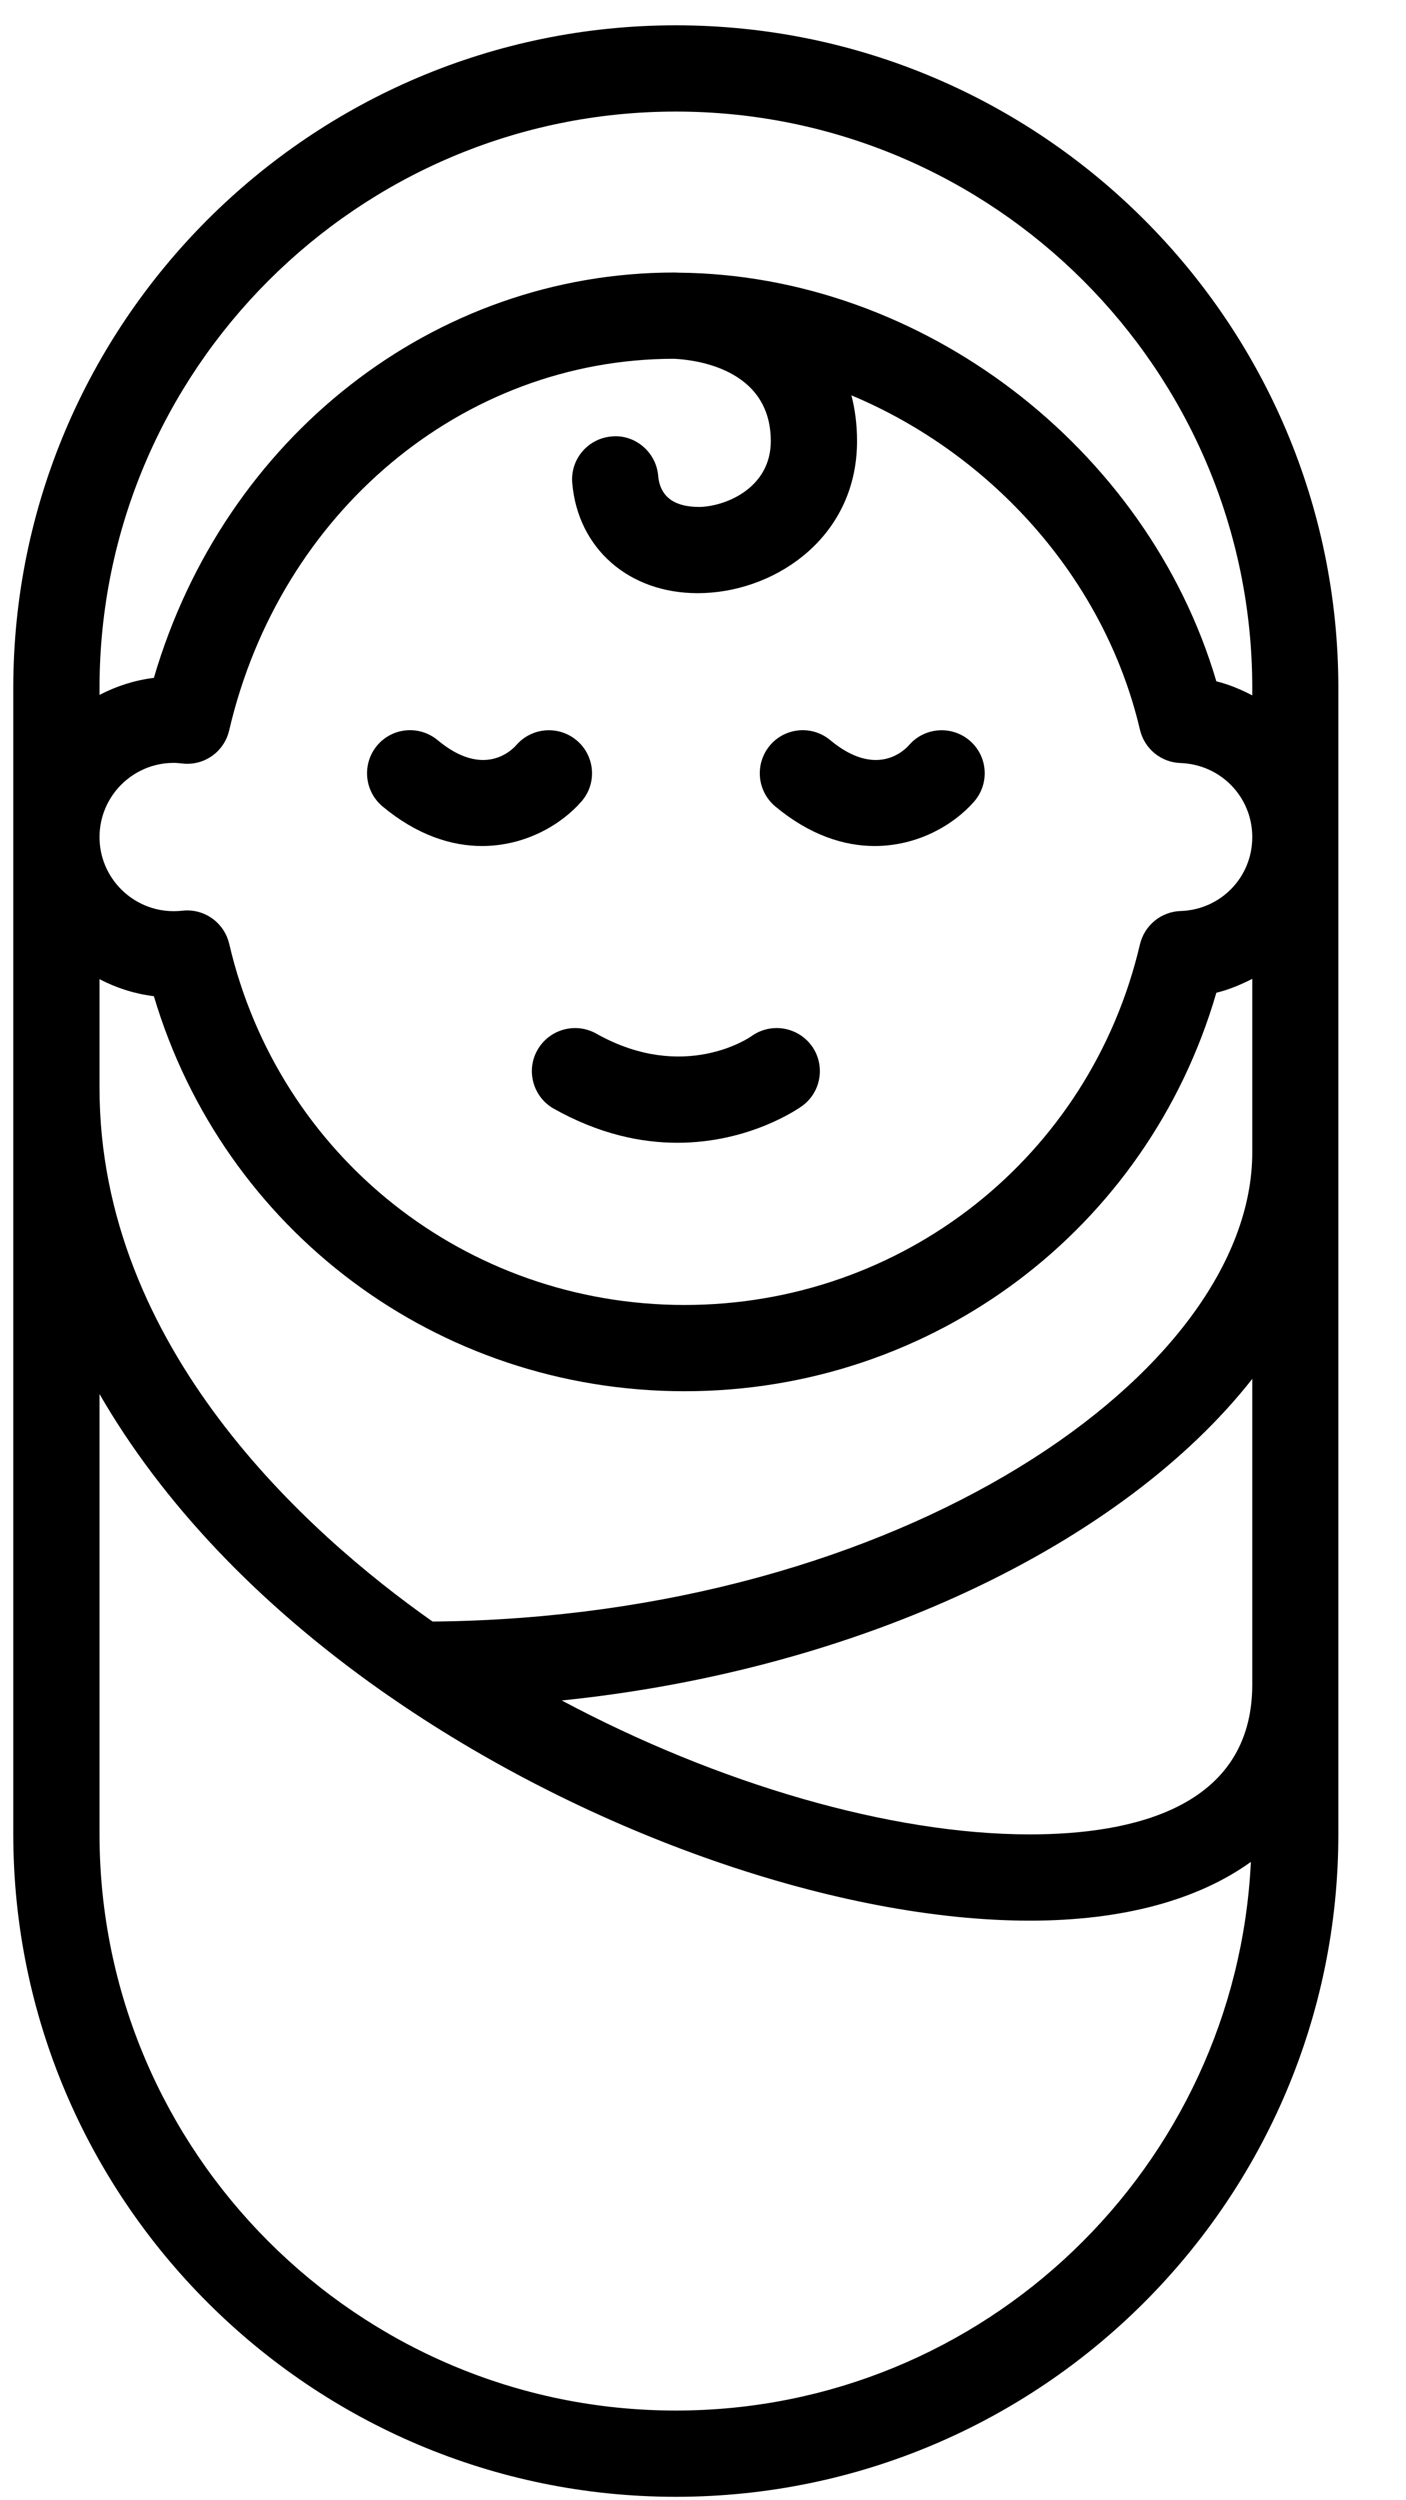 <?xml version="1.0" encoding="UTF-8"?>
<svg width="9px" height="16px" viewBox="0 0 9 16" version="1.1" xmlns="http://www.w3.org/2000/svg" xmlns:xlink="http://www.w3.org/1999/xlink">
    <!-- Generator: Sketch 52.2 (67145) - http://www.bohemiancoding.com/sketch -->
    <title>baby</title>
    <desc>Created with Sketch.</desc>
    <g id="Page-1" stroke="none" stroke-width="1" fill="none" fill-rule="evenodd">
        <g id="baby" fill="#000000">
            <path d="M4.326,0.162 C1.988,0.162 0.085,2.064 0.085,4.403 L0.085,11.737 C0.085,14.076 1.988,15.978 4.326,15.978 C6.665,15.978 8.567,14.076 8.567,11.737 L8.567,4.403 C8.567,2.064 6.665,0.162 4.326,0.162 Z M4.326,0.714 C6.361,0.714 8.016,2.369 8.016,4.403 L8.016,4.45 C7.943,4.412 7.867,4.38 7.786,4.36 C7.345,2.865 5.901,1.758 4.344,1.745 C4.337,1.745 4.33,1.744 4.323,1.744 C4.321,1.744 4.318,1.744 4.316,1.744 C4.316,1.744 4.316,1.744 4.316,1.744 C2.776,1.744 1.435,2.8 0.985,4.338 C0.86,4.353 0.743,4.392 0.637,4.447 L0.637,4.403 C0.637,2.369 2.292,0.714 4.326,0.714 Z M8.016,7.374 C8.016,8.779 5.778,10.348 2.769,10.377 C2.767,10.375 2.764,10.373 2.762,10.372 C1.968,9.812 0.637,8.624 0.637,6.962 L0.637,6.266 C0.744,6.322 0.861,6.36 0.985,6.375 C1.431,7.874 2.798,8.903 4.382,8.903 C5.974,8.903 7.347,7.864 7.786,6.353 C7.868,6.333 7.943,6.301 8.016,6.264 L8.016,7.374 Z M7.557,5.83 C7.432,5.834 7.326,5.922 7.297,6.043 C6.979,7.402 5.78,8.351 4.382,8.351 C2.983,8.351 1.784,7.401 1.467,6.039 C1.437,5.913 1.325,5.826 1.198,5.826 C1.188,5.826 1.177,5.827 1.167,5.828 C1.149,5.83 1.13,5.831 1.112,5.831 C0.85,5.831 0.637,5.618 0.637,5.357 C0.637,5.095 0.85,4.882 1.112,4.882 C1.13,4.882 1.149,4.884 1.167,4.886 C1.307,4.902 1.435,4.811 1.467,4.674 C1.793,3.275 2.963,2.297 4.314,2.296 C4.429,2.301 4.934,2.349 4.934,2.823 C4.934,3.115 4.66,3.236 4.486,3.244 C4.373,3.246 4.228,3.218 4.213,3.044 C4.2,2.892 4.063,2.778 3.915,2.793 C3.763,2.806 3.65,2.939 3.663,3.091 C3.699,3.511 4.026,3.796 4.466,3.796 C4.48,3.796 4.495,3.795 4.51,3.795 C4.983,3.775 5.486,3.427 5.486,2.823 C5.486,2.715 5.473,2.618 5.45,2.53 C6.348,2.906 7.07,3.702 7.297,4.67 C7.326,4.792 7.432,4.879 7.557,4.883 C7.814,4.892 8.016,5.1 8.016,5.357 C8.016,5.614 7.814,5.822 7.557,5.83 Z M4.326,15.426 C2.292,15.426 0.637,13.771 0.637,11.737 L0.637,8.921 C1.036,9.612 1.645,10.259 2.444,10.822 C2.472,10.842 2.501,10.861 2.53,10.881 C2.531,10.882 2.533,10.883 2.534,10.884 C3.785,11.74 5.365,12.291 6.592,12.291 C7.189,12.291 7.669,12.158 8.007,11.915 C7.913,13.866 6.301,15.426 4.326,15.426 Z M8.016,10.779 C8.016,11.572 7.241,11.739 6.592,11.739 C5.7,11.739 4.596,11.415 3.596,10.882 C5.516,10.685 7.188,9.878 8.016,8.824 L8.016,10.779 Z" id="Shape" fill-rule="nonzero"></path>
            <path d="M4.81,6.631 C4.806,6.634 4.382,6.933 3.816,6.614 C3.683,6.54 3.515,6.587 3.44,6.72 C3.365,6.852 3.413,7.021 3.545,7.095 C3.835,7.258 4.104,7.313 4.336,7.313 C4.801,7.313 5.114,7.092 5.134,7.078 C5.257,6.989 5.285,6.817 5.196,6.693 C5.106,6.57 4.934,6.542 4.81,6.631 Z" id="Path"></path>
            <path d="M3.721,5.13 C3.822,5.016 3.81,4.841 3.695,4.741 C3.58,4.641 3.406,4.653 3.306,4.767 C3.273,4.805 3.094,4.98 2.802,4.737 C2.684,4.639 2.51,4.655 2.413,4.772 C2.316,4.89 2.332,5.063 2.449,5.161 C2.669,5.344 2.889,5.414 3.085,5.414 C3.361,5.414 3.592,5.278 3.721,5.13 Z" id="Path"></path>
            <path d="M5.82,4.767 C5.787,4.805 5.608,4.98 5.315,4.737 C5.198,4.639 5.024,4.655 4.927,4.772 C4.83,4.89 4.846,5.063 4.963,5.161 C5.183,5.344 5.402,5.414 5.599,5.414 C5.875,5.414 6.106,5.278 6.235,5.13 C6.335,5.016 6.324,4.841 6.209,4.741 C6.094,4.641 5.92,4.653 5.82,4.767 Z" id="Path"></path>
        </g>
    </g>
</svg>